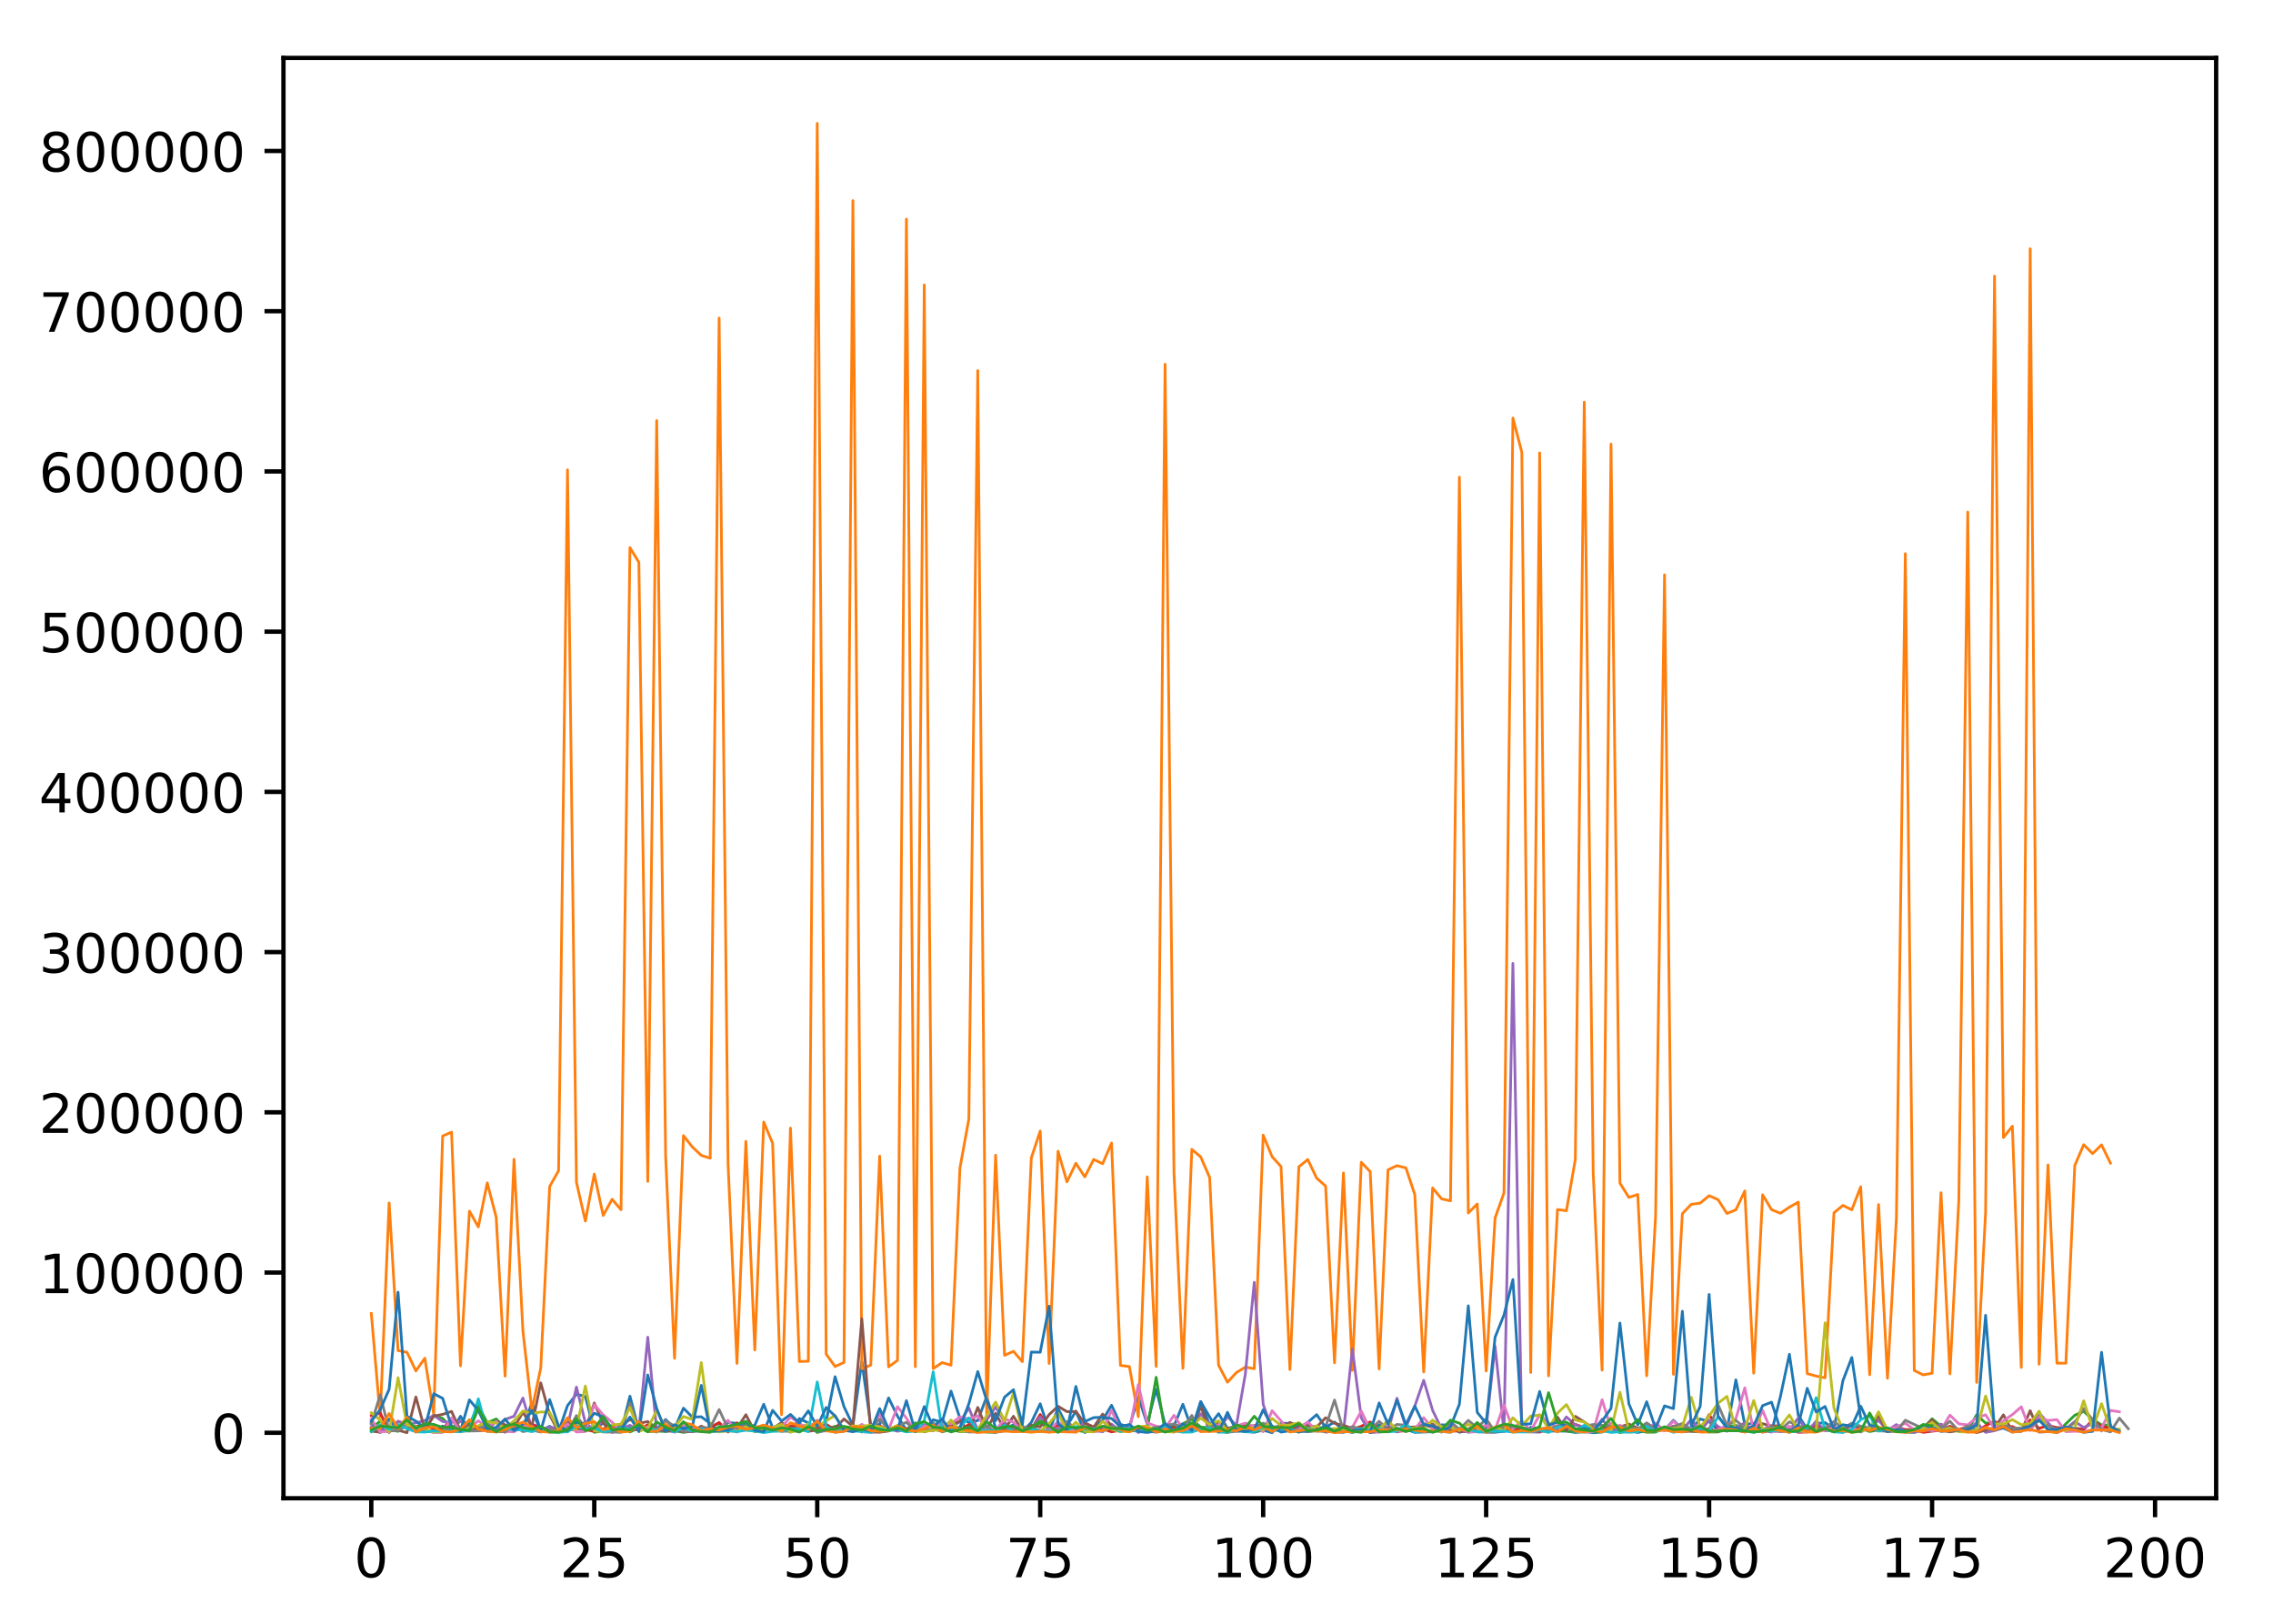 <?xml version="1.0" encoding="utf-8" standalone="no"?>
<!DOCTYPE svg PUBLIC "-//W3C//DTD SVG 1.1//EN"
  "http://www.w3.org/Graphics/SVG/1.1/DTD/svg11.dtd">
<!-- Created with matplotlib (http://matplotlib.org/) -->
<svg height="300pt" version="1.1" viewBox="0 0 420 300" width="420pt" xmlns="http://www.w3.org/2000/svg" xmlns:xlink="http://www.w3.org/1999/xlink">
 <defs>
  <style type="text/css">
*{stroke-linecap:butt;stroke-linejoin:round;}
  </style>
 </defs>
 <g id="figure_1">
  <g id="patch_1">
   <path d="M 0 300.69 
L 420.195 300.69 
L 420.195 0 
L 0 0 
z
" style="fill:#ffffff;"/>
  </g>
  <g id="axes_1">
   <g id="patch_2">
    <path d="M 52.375 276.812 
L 409.495 276.812 
L 409.495 10.7 
L 52.375 10.7 
z
" style="fill:#ffffff;"/>
   </g>
   <g id="matplotlib.axis_1">
    <g id="xtick_1">
     <g id="line2d_1">
      <defs>
       <path d="M 0 0 
L 0 3.5 
" id="m6b6f938004" style="stroke:#000000;stroke-width:0.8;"/>
      </defs>
      <g>
       <use style="stroke:#000000;stroke-width:0.8;" x="68.608" xlink:href="#m6b6f938004" y="276.812"/>
      </g>
     </g>
     <g id="text_1">
      <!-- 0 -->
      <defs>
       <path d="M 31.781 66.406 
Q 24.172 66.406 20.328 58.906 
Q 16.5 51.422 16.5 36.375 
Q 16.5 21.391 20.328 13.891 
Q 24.172 6.391 31.781 6.391 
Q 39.453 6.391 43.281 13.891 
Q 47.125 21.391 47.125 36.375 
Q 47.125 51.422 43.281 58.906 
Q 39.453 66.406 31.781 66.406 
M 31.781 74.219 
Q 44.047 74.219 50.516 64.516 
Q 56.984 54.828 56.984 36.375 
Q 56.984 17.969 50.516 8.266 
Q 44.047 -1.422 31.781 -1.422 
Q 19.531 -1.422 13.062 8.266 
Q 6.594 17.969 6.594 36.375 
Q 6.594 54.828 13.062 64.516 
Q 19.531 74.219 31.781 74.219 
" id="DejaVuSans-30"/>
      </defs>
      <g transform="translate(65.426 291.41)scale(0.1 -0.1)">
       <use xlink:href="#DejaVuSans-30"/>
      </g>
     </g>
    </g>
    <g id="xtick_2">
     <g id="line2d_2">
      <g>
       <use style="stroke:#000000;stroke-width:0.8;" x="109.808" xlink:href="#m6b6f938004" y="276.812"/>
      </g>
     </g>
     <g id="text_2">
      <!-- 25 -->
      <defs>
       <path d="M 19.188 8.297 
L 53.609 8.297 
L 53.609 0 
L 7.328 0 
L 7.328 8.297 
Q 12.938 14.109 22.625 23.891 
Q 32.328 33.688 34.812 36.531 
Q 39.547 41.844 41.422 45.531 
Q 43.312 49.219 43.312 52.781 
Q 43.312 58.594 39.234 62.25 
Q 35.156 65.922 28.609 65.922 
Q 23.969 65.922 18.812 64.312 
Q 13.672 62.703 7.812 59.422 
L 7.812 69.391 
Q 13.766 71.781 18.938 73 
Q 24.125 74.219 28.422 74.219 
Q 39.75 74.219 46.484 68.547 
Q 53.219 62.891 53.219 53.422 
Q 53.219 48.922 51.531 44.891 
Q 49.859 40.875 45.406 35.406 
Q 44.188 33.984 37.641 27.219 
Q 31.109 20.453 19.188 8.297 
" id="DejaVuSans-32"/>
       <path d="M 10.797 72.906 
L 49.516 72.906 
L 49.516 64.594 
L 19.828 64.594 
L 19.828 46.734 
Q 21.969 47.469 24.109 47.828 
Q 26.266 48.188 28.422 48.188 
Q 40.625 48.188 47.75 41.5 
Q 54.891 34.812 54.891 23.391 
Q 54.891 11.625 47.562 5.094 
Q 40.234 -1.422 26.906 -1.422 
Q 22.312 -1.422 17.547 -0.641 
Q 12.797 0.141 7.719 1.703 
L 7.719 11.625 
Q 12.109 9.234 16.797 8.062 
Q 21.484 6.891 26.703 6.891 
Q 35.156 6.891 40.078 11.328 
Q 45.016 15.766 45.016 23.391 
Q 45.016 31 40.078 35.438 
Q 35.156 39.891 26.703 39.891 
Q 22.75 39.891 18.812 39.016 
Q 14.891 38.141 10.797 36.281 
z
" id="DejaVuSans-35"/>
      </defs>
      <g transform="translate(103.445 291.41)scale(0.1 -0.1)">
       <use xlink:href="#DejaVuSans-32"/>
       <use x="63.623" xlink:href="#DejaVuSans-35"/>
      </g>
     </g>
    </g>
    <g id="xtick_3">
     <g id="line2d_3">
      <g>
       <use style="stroke:#000000;stroke-width:0.8;" x="151.007" xlink:href="#m6b6f938004" y="276.812"/>
      </g>
     </g>
     <g id="text_3">
      <!-- 50 -->
      <g transform="translate(144.645 291.41)scale(0.1 -0.1)">
       <use xlink:href="#DejaVuSans-35"/>
       <use x="63.623" xlink:href="#DejaVuSans-30"/>
      </g>
     </g>
    </g>
    <g id="xtick_4">
     <g id="line2d_4">
      <g>
       <use style="stroke:#000000;stroke-width:0.8;" x="192.207" xlink:href="#m6b6f938004" y="276.812"/>
      </g>
     </g>
     <g id="text_4">
      <!-- 75 -->
      <defs>
       <path d="M 8.203 72.906 
L 55.078 72.906 
L 55.078 68.703 
L 28.609 0 
L 18.312 0 
L 43.219 64.594 
L 8.203 64.594 
z
" id="DejaVuSans-37"/>
      </defs>
      <g transform="translate(185.845 291.41)scale(0.1 -0.1)">
       <use xlink:href="#DejaVuSans-37"/>
       <use x="63.623" xlink:href="#DejaVuSans-35"/>
      </g>
     </g>
    </g>
    <g id="xtick_5">
     <g id="line2d_5">
      <g>
       <use style="stroke:#000000;stroke-width:0.8;" x="233.407" xlink:href="#m6b6f938004" y="276.812"/>
      </g>
     </g>
     <g id="text_5">
      <!-- 100 -->
      <defs>
       <path d="M 12.406 8.297 
L 28.516 8.297 
L 28.516 63.922 
L 10.984 60.406 
L 10.984 69.391 
L 28.422 72.906 
L 38.281 72.906 
L 38.281 8.297 
L 54.391 8.297 
L 54.391 0 
L 12.406 0 
z
" id="DejaVuSans-31"/>
      </defs>
      <g transform="translate(223.863 291.41)scale(0.1 -0.1)">
       <use xlink:href="#DejaVuSans-31"/>
       <use x="63.623" xlink:href="#DejaVuSans-30"/>
       <use x="127.246" xlink:href="#DejaVuSans-30"/>
      </g>
     </g>
    </g>
    <g id="xtick_6">
     <g id="line2d_6">
      <g>
       <use style="stroke:#000000;stroke-width:0.8;" x="274.607" xlink:href="#m6b6f938004" y="276.812"/>
      </g>
     </g>
     <g id="text_6">
      <!-- 125 -->
      <g transform="translate(265.063 291.41)scale(0.1 -0.1)">
       <use xlink:href="#DejaVuSans-31"/>
       <use x="63.623" xlink:href="#DejaVuSans-32"/>
       <use x="127.246" xlink:href="#DejaVuSans-35"/>
      </g>
     </g>
    </g>
    <g id="xtick_7">
     <g id="line2d_7">
      <g>
       <use style="stroke:#000000;stroke-width:0.8;" x="315.807" xlink:href="#m6b6f938004" y="276.812"/>
      </g>
     </g>
     <g id="text_7">
      <!-- 150 -->
      <g transform="translate(306.263 291.41)scale(0.1 -0.1)">
       <use xlink:href="#DejaVuSans-31"/>
       <use x="63.623" xlink:href="#DejaVuSans-35"/>
       <use x="127.246" xlink:href="#DejaVuSans-30"/>
      </g>
     </g>
    </g>
    <g id="xtick_8">
     <g id="line2d_8">
      <g>
       <use style="stroke:#000000;stroke-width:0.8;" x="357.006" xlink:href="#m6b6f938004" y="276.812"/>
      </g>
     </g>
     <g id="text_8">
      <!-- 175 -->
      <g transform="translate(347.463 291.41)scale(0.1 -0.1)">
       <use xlink:href="#DejaVuSans-31"/>
       <use x="63.623" xlink:href="#DejaVuSans-37"/>
       <use x="127.246" xlink:href="#DejaVuSans-35"/>
      </g>
     </g>
    </g>
    <g id="xtick_9">
     <g id="line2d_9">
      <g>
       <use style="stroke:#000000;stroke-width:0.8;" x="398.206" xlink:href="#m6b6f938004" y="276.812"/>
      </g>
     </g>
     <g id="text_9">
      <!-- 200 -->
      <g transform="translate(388.663 291.41)scale(0.1 -0.1)">
       <use xlink:href="#DejaVuSans-32"/>
       <use x="63.623" xlink:href="#DejaVuSans-30"/>
       <use x="127.246" xlink:href="#DejaVuSans-30"/>
      </g>
     </g>
    </g>
   </g>
   <g id="matplotlib.axis_2">
    <g id="ytick_1">
     <g id="line2d_10">
      <defs>
       <path d="M 0 0 
L -3.5 0 
" id="m6f816ed5f3" style="stroke:#000000;stroke-width:0.8;"/>
      </defs>
      <g>
       <use style="stroke:#000000;stroke-width:0.8;" x="52.375" xlink:href="#m6f816ed5f3" y="264.716"/>
      </g>
     </g>
     <g id="text_10">
      <!-- 0 -->
      <g transform="translate(39.013 268.516)scale(0.1 -0.1)">
       <use xlink:href="#DejaVuSans-30"/>
      </g>
     </g>
    </g>
    <g id="ytick_2">
     <g id="line2d_11">
      <g>
       <use style="stroke:#000000;stroke-width:0.8;" x="52.375" xlink:href="#m6f816ed5f3" y="235.114"/>
      </g>
     </g>
     <g id="text_11">
      <!-- 100000 -->
      <g transform="translate(7.2 238.913)scale(0.1 -0.1)">
       <use xlink:href="#DejaVuSans-31"/>
       <use x="63.623" xlink:href="#DejaVuSans-30"/>
       <use x="127.246" xlink:href="#DejaVuSans-30"/>
       <use x="190.869" xlink:href="#DejaVuSans-30"/>
       <use x="254.492" xlink:href="#DejaVuSans-30"/>
       <use x="318.115" xlink:href="#DejaVuSans-30"/>
      </g>
     </g>
    </g>
    <g id="ytick_3">
     <g id="line2d_12">
      <g>
       <use style="stroke:#000000;stroke-width:0.8;" x="52.375" xlink:href="#m6f816ed5f3" y="205.511"/>
      </g>
     </g>
     <g id="text_12">
      <!-- 200000 -->
      <g transform="translate(7.2 209.31)scale(0.1 -0.1)">
       <use xlink:href="#DejaVuSans-32"/>
       <use x="63.623" xlink:href="#DejaVuSans-30"/>
       <use x="127.246" xlink:href="#DejaVuSans-30"/>
       <use x="190.869" xlink:href="#DejaVuSans-30"/>
       <use x="254.492" xlink:href="#DejaVuSans-30"/>
       <use x="318.115" xlink:href="#DejaVuSans-30"/>
      </g>
     </g>
    </g>
    <g id="ytick_4">
     <g id="line2d_13">
      <g>
       <use style="stroke:#000000;stroke-width:0.8;" x="52.375" xlink:href="#m6f816ed5f3" y="175.908"/>
      </g>
     </g>
     <g id="text_13">
      <!-- 300000 -->
      <defs>
       <path d="M 40.578 39.312 
Q 47.656 37.797 51.625 33 
Q 55.609 28.219 55.609 21.188 
Q 55.609 10.406 48.188 4.484 
Q 40.766 -1.422 27.094 -1.422 
Q 22.516 -1.422 17.656 -0.516 
Q 12.797 0.391 7.625 2.203 
L 7.625 11.719 
Q 11.719 9.328 16.594 8.109 
Q 21.484 6.891 26.812 6.891 
Q 36.078 6.891 40.938 10.547 
Q 45.797 14.203 45.797 21.188 
Q 45.797 27.641 41.281 31.266 
Q 36.766 34.906 28.719 34.906 
L 20.219 34.906 
L 20.219 43.016 
L 29.109 43.016 
Q 36.375 43.016 40.234 45.922 
Q 44.094 48.828 44.094 54.297 
Q 44.094 59.906 40.109 62.906 
Q 36.141 65.922 28.719 65.922 
Q 24.656 65.922 20.016 65.031 
Q 15.375 64.156 9.812 62.312 
L 9.812 71.094 
Q 15.438 72.656 20.344 73.438 
Q 25.25 74.219 29.594 74.219 
Q 40.828 74.219 47.359 69.109 
Q 53.906 64.016 53.906 55.328 
Q 53.906 49.266 50.438 45.094 
Q 46.969 40.922 40.578 39.312 
" id="DejaVuSans-33"/>
      </defs>
      <g transform="translate(7.2 179.707)scale(0.1 -0.1)">
       <use xlink:href="#DejaVuSans-33"/>
       <use x="63.623" xlink:href="#DejaVuSans-30"/>
       <use x="127.246" xlink:href="#DejaVuSans-30"/>
       <use x="190.869" xlink:href="#DejaVuSans-30"/>
       <use x="254.492" xlink:href="#DejaVuSans-30"/>
       <use x="318.115" xlink:href="#DejaVuSans-30"/>
      </g>
     </g>
    </g>
    <g id="ytick_5">
     <g id="line2d_14">
      <g>
       <use style="stroke:#000000;stroke-width:0.8;" x="52.375" xlink:href="#m6f816ed5f3" y="146.306"/>
      </g>
     </g>
     <g id="text_14">
      <!-- 400000 -->
      <defs>
       <path d="M 37.797 64.312 
L 12.891 25.391 
L 37.797 25.391 
z
M 35.203 72.906 
L 47.609 72.906 
L 47.609 25.391 
L 58.016 25.391 
L 58.016 17.188 
L 47.609 17.188 
L 47.609 0 
L 37.797 0 
L 37.797 17.188 
L 4.891 17.188 
L 4.891 26.703 
z
" id="DejaVuSans-34"/>
      </defs>
      <g transform="translate(7.2 150.105)scale(0.1 -0.1)">
       <use xlink:href="#DejaVuSans-34"/>
       <use x="63.623" xlink:href="#DejaVuSans-30"/>
       <use x="127.246" xlink:href="#DejaVuSans-30"/>
       <use x="190.869" xlink:href="#DejaVuSans-30"/>
       <use x="254.492" xlink:href="#DejaVuSans-30"/>
       <use x="318.115" xlink:href="#DejaVuSans-30"/>
      </g>
     </g>
    </g>
    <g id="ytick_6">
     <g id="line2d_15">
      <g>
       <use style="stroke:#000000;stroke-width:0.8;" x="52.375" xlink:href="#m6f816ed5f3" y="116.703"/>
      </g>
     </g>
     <g id="text_15">
      <!-- 500000 -->
      <g transform="translate(7.2 120.502)scale(0.1 -0.1)">
       <use xlink:href="#DejaVuSans-35"/>
       <use x="63.623" xlink:href="#DejaVuSans-30"/>
       <use x="127.246" xlink:href="#DejaVuSans-30"/>
       <use x="190.869" xlink:href="#DejaVuSans-30"/>
       <use x="254.492" xlink:href="#DejaVuSans-30"/>
       <use x="318.115" xlink:href="#DejaVuSans-30"/>
      </g>
     </g>
    </g>
    <g id="ytick_7">
     <g id="line2d_16">
      <g>
       <use style="stroke:#000000;stroke-width:0.8;" x="52.375" xlink:href="#m6f816ed5f3" y="87.1"/>
      </g>
     </g>
     <g id="text_16">
      <!-- 600000 -->
      <defs>
       <path d="M 33.016 40.375 
Q 26.375 40.375 22.484 35.828 
Q 18.609 31.297 18.609 23.391 
Q 18.609 15.531 22.484 10.953 
Q 26.375 6.391 33.016 6.391 
Q 39.656 6.391 43.531 10.953 
Q 47.406 15.531 47.406 23.391 
Q 47.406 31.297 43.531 35.828 
Q 39.656 40.375 33.016 40.375 
M 52.594 71.297 
L 52.594 62.312 
Q 48.875 64.062 45.094 64.984 
Q 41.312 65.922 37.594 65.922 
Q 27.828 65.922 22.672 59.328 
Q 17.531 52.734 16.797 39.406 
Q 19.672 43.656 24.016 45.922 
Q 28.375 48.188 33.594 48.188 
Q 44.578 48.188 50.953 41.516 
Q 57.328 34.859 57.328 23.391 
Q 57.328 12.156 50.688 5.359 
Q 44.047 -1.422 33.016 -1.422 
Q 20.359 -1.422 13.672 8.266 
Q 6.984 17.969 6.984 36.375 
Q 6.984 53.656 15.188 63.938 
Q 23.391 74.219 37.203 74.219 
Q 40.922 74.219 44.703 73.484 
Q 48.484 72.75 52.594 71.297 
" id="DejaVuSans-36"/>
      </defs>
      <g transform="translate(7.2 90.899)scale(0.1 -0.1)">
       <use xlink:href="#DejaVuSans-36"/>
       <use x="63.623" xlink:href="#DejaVuSans-30"/>
       <use x="127.246" xlink:href="#DejaVuSans-30"/>
       <use x="190.869" xlink:href="#DejaVuSans-30"/>
       <use x="254.492" xlink:href="#DejaVuSans-30"/>
       <use x="318.115" xlink:href="#DejaVuSans-30"/>
      </g>
     </g>
    </g>
    <g id="ytick_8">
     <g id="line2d_17">
      <g>
       <use style="stroke:#000000;stroke-width:0.8;" x="52.375" xlink:href="#m6f816ed5f3" y="57.497"/>
      </g>
     </g>
     <g id="text_17">
      <!-- 700000 -->
      <g transform="translate(7.2 61.297)scale(0.1 -0.1)">
       <use xlink:href="#DejaVuSans-37"/>
       <use x="63.623" xlink:href="#DejaVuSans-30"/>
       <use x="127.246" xlink:href="#DejaVuSans-30"/>
       <use x="190.869" xlink:href="#DejaVuSans-30"/>
       <use x="254.492" xlink:href="#DejaVuSans-30"/>
       <use x="318.115" xlink:href="#DejaVuSans-30"/>
      </g>
     </g>
    </g>
    <g id="ytick_9">
     <g id="line2d_18">
      <g>
       <use style="stroke:#000000;stroke-width:0.8;" x="52.375" xlink:href="#m6f816ed5f3" y="27.895"/>
      </g>
     </g>
     <g id="text_18">
      <!-- 800000 -->
      <defs>
       <path d="M 31.781 34.625 
Q 24.75 34.625 20.719 30.859 
Q 16.703 27.094 16.703 20.516 
Q 16.703 13.922 20.719 10.156 
Q 24.75 6.391 31.781 6.391 
Q 38.812 6.391 42.859 10.172 
Q 46.922 13.969 46.922 20.516 
Q 46.922 27.094 42.891 30.859 
Q 38.875 34.625 31.781 34.625 
M 21.922 38.812 
Q 15.578 40.375 12.031 44.719 
Q 8.5 49.078 8.5 55.328 
Q 8.5 64.062 14.719 69.141 
Q 20.953 74.219 31.781 74.219 
Q 42.672 74.219 48.875 69.141 
Q 55.078 64.062 55.078 55.328 
Q 55.078 49.078 51.531 44.719 
Q 48 40.375 41.703 38.812 
Q 48.828 37.156 52.797 32.312 
Q 56.781 27.484 56.781 20.516 
Q 56.781 9.906 50.312 4.234 
Q 43.844 -1.422 31.781 -1.422 
Q 19.734 -1.422 13.25 4.234 
Q 6.781 9.906 6.781 20.516 
Q 6.781 27.484 10.781 32.312 
Q 14.797 37.156 21.922 38.812 
M 18.312 54.391 
Q 18.312 48.734 21.844 45.562 
Q 25.391 42.391 31.781 42.391 
Q 38.141 42.391 41.719 45.562 
Q 45.312 48.734 45.312 54.391 
Q 45.312 60.062 41.719 63.234 
Q 38.141 66.406 31.781 66.406 
Q 25.391 66.406 21.844 63.234 
Q 18.312 60.062 18.312 54.391 
" id="DejaVuSans-38"/>
      </defs>
      <g transform="translate(7.2 31.694)scale(0.1 -0.1)">
       <use xlink:href="#DejaVuSans-38"/>
       <use x="63.623" xlink:href="#DejaVuSans-30"/>
       <use x="127.246" xlink:href="#DejaVuSans-30"/>
       <use x="190.869" xlink:href="#DejaVuSans-30"/>
       <use x="254.492" xlink:href="#DejaVuSans-30"/>
       <use x="318.115" xlink:href="#DejaVuSans-30"/>
      </g>
     </g>
    </g>
   </g>
   <g id="line2d_19">
    <path clip-path="url(#p8e3cb5a10f)" d="M 68.608 262.924 
L 70.256 264.639 
L 71.904 262.174 
L 73.552 264.373 
L 75.2 262.794 
L 76.848 264.235 
L 78.496 264.418 
L 80.144 264.433 
L 81.792 263.479 
L 83.44 264.404 
L 85.088 261.66 
L 86.736 264.385 
L 88.384 263.49 
L 90.032 264.128 
L 91.68 264.226 
L 93.328 264.584 
L 94.976 263.812 
L 96.624 264.236 
L 98.272 259.121 
L 99.92 264.358 
L 101.568 263.518 
L 103.216 264.486 
L 104.864 259.7 
L 106.512 257.601 
L 108.16 258.006 
L 109.808 264.301 
L 111.456 262.85 
L 113.104 264.481 
L 114.752 264.589 
L 116.4 257.955 
L 118.048 264.256 
L 119.695 263.479 
L 121.343 264.131 
L 122.991 262.262 
L 124.639 263.972 
L 126.287 260.167 
L 127.935 261.833 
L 129.583 261.758 
L 131.231 263.001 
L 132.879 264.558 
L 134.527 262.796 
L 136.175 262.984 
L 137.823 263.808 
L 139.471 263.325 
L 141.119 259.453 
L 142.767 263.786 
L 144.415 263.126 
L 146.063 264.593 
L 147.711 262.077 
L 149.359 262.914 
L 151.007 264.107 
L 152.655 262.628 
L 154.303 254.351 
L 155.951 259.9 
L 157.599 263.356 
L 159.247 251.524 
L 160.895 263.301 
L 162.543 263.195 
L 164.191 258.269 
L 165.839 261.636 
L 167.487 264.257 
L 169.135 262.891 
L 170.783 264.25 
L 172.431 262.308 
L 174.079 262.781 
L 175.727 257.019 
L 177.375 262.035 
L 179.023 262.786 
L 180.671 262.454 
L 182.319 258.045 
L 183.967 263.837 
L 185.615 264.237 
L 187.263 263.196 
L 188.911 264.51 
L 190.559 262.81 
L 192.207 259.356 
L 193.855 264.413 
L 195.503 260.177 
L 197.151 263.485 
L 198.799 260.715 
L 200.447 264.672 
L 202.095 263.887 
L 203.743 262.389 
L 205.391 259.634 
L 207.039 263.17 
L 208.687 263.631 
L 210.335 258.06 
L 211.983 263.09 
L 213.631 256.674 
L 215.279 263.179 
L 216.927 263.448 
L 218.575 259.457 
L 220.223 264.057 
L 221.871 258.969 
L 223.519 263.328 
L 225.167 261.19 
L 226.815 263.905 
L 228.463 263.515 
L 230.111 264.502 
L 231.759 264.621 
L 233.407 264.232 
L 235.055 264.706 
L 236.703 262.971 
L 238.351 262.977 
L 239.999 263.848 
L 241.647 262.788 
L 243.295 261.367 
L 244.943 263.712 
L 246.591 262.73 
L 248.239 264.382 
L 249.887 264.649 
L 253.183 263.815 
L 254.831 263.237 
L 256.479 263.782 
L 258.127 264.567 
L 259.775 264.067 
L 261.423 264.641 
L 264.719 264.521 
L 266.367 263.246 
L 268.015 263.319 
L 269.663 264.63 
L 271.311 264.246 
L 272.959 264.562 
L 276.255 264.617 
L 277.903 264.448 
L 279.551 263.859 
L 281.199 264.489 
L 282.847 263.709 
L 284.495 263.96 
L 286.143 264.412 
L 289.439 264.408 
L 291.087 264.647 
L 292.735 264.434 
L 294.383 264.716 
L 296.031 264.568 
L 297.679 263.822 
L 299.327 264.524 
L 300.975 264.328 
L 302.623 264.653 
L 305.919 264.046 
L 307.567 264.208 
L 309.215 262.408 
L 310.863 264.09 
L 312.511 264.039 
L 314.159 262.169 
L 315.807 262.642 
L 317.455 264.236 
L 319.103 264.332 
L 320.751 254.936 
L 322.399 263.189 
L 324.047 262.959 
L 325.695 264.207 
L 327.343 264.585 
L 328.991 257.978 
L 330.639 250.217 
L 332.287 261.524 
L 333.935 264.058 
L 335.583 263.003 
L 337.231 262.832 
L 338.879 264.093 
L 340.527 255.101 
L 342.175 250.807 
L 343.822 262.072 
L 343.822 262.072 
" style="fill:none;stroke:#1f77b4;stroke-linecap:square;stroke-width:0.5;"/>
   </g>
   <g id="line2d_20">
    <path clip-path="url(#p8e3cb5a10f)" d="M 68.608 242.673 
L 70.256 261.778 
L 71.904 222.246 
L 73.552 249.534 
L 75.2 249.838 
L 76.848 253.288 
L 78.496 250.947 
L 80.144 261.341 
L 81.792 209.892 
L 83.44 209.171 
L 85.088 252.336 
L 86.736 223.777 
L 88.384 226.676 
L 90.032 218.548 
L 91.68 224.858 
L 93.328 254.253 
L 94.976 214.185 
L 96.624 245.914 
L 98.272 260.544 
L 99.92 252.728 
L 101.568 219.212 
L 103.216 216.295 
L 104.864 86.808 
L 106.512 218.426 
L 108.16 225.605 
L 109.808 216.917 
L 111.456 224.574 
L 113.104 221.577 
L 114.752 223.506 
L 116.4 101.176 
L 118.048 103.896 
L 119.695 218.281 
L 121.343 77.71 
L 122.991 213.518 
L 124.639 250.946 
L 126.287 209.819 
L 127.935 211.916 
L 129.583 213.469 
L 131.231 213.989 
L 132.879 58.765 
L 134.527 215.036 
L 136.175 251.895 
L 137.823 210.884 
L 139.471 249.418 
L 141.119 207.31 
L 142.767 211.229 
L 144.415 261.375 
L 146.063 208.421 
L 147.711 251.555 
L 149.359 251.494 
L 151.007 22.796 
L 152.655 250.18 
L 154.303 252.474 
L 155.951 251.724 
L 157.599 37.064 
L 159.247 252.899 
L 160.895 252.226 
L 162.543 213.608 
L 164.191 252.538 
L 165.839 251.338 
L 167.487 40.485 
L 169.135 252.518 
L 170.783 52.631 
L 172.431 252.864 
L 174.079 251.751 
L 175.727 252.233 
L 177.375 215.806 
L 179.023 206.731 
L 180.671 68.479 
L 182.319 261.506 
L 183.967 213.432 
L 185.615 250.414 
L 187.263 249.669 
L 188.911 251.576 
L 190.559 213.955 
L 192.207 208.971 
L 193.855 251.921 
L 195.503 212.696 
L 197.151 218.352 
L 198.799 214.927 
L 200.447 217.433 
L 202.095 214.217 
L 203.743 215.007 
L 205.391 211.181 
L 207.039 252.279 
L 208.687 252.482 
L 210.335 261.736 
L 211.983 217.439 
L 213.631 252.458 
L 215.279 67.297 
L 216.927 216.675 
L 218.575 252.807 
L 220.223 212.347 
L 221.871 213.757 
L 223.519 217.566 
L 225.167 252.228 
L 226.815 255.376 
L 228.463 253.586 
L 230.111 252.595 
L 231.759 252.881 
L 233.407 209.724 
L 235.055 213.702 
L 236.703 215.532 
L 238.351 253.041 
L 239.999 215.574 
L 241.647 214.232 
L 243.295 217.681 
L 244.943 219.128 
L 246.591 251.784 
L 248.239 216.724 
L 249.887 253.185 
L 251.535 214.742 
L 253.183 216.465 
L 254.831 252.918 
L 256.479 216.138 
L 258.127 215.372 
L 259.775 215.773 
L 261.423 220.698 
L 263.071 253.486 
L 264.719 219.475 
L 266.367 221.493 
L 268.015 221.868 
L 269.663 88.165 
L 271.311 224.109 
L 272.959 222.449 
L 274.607 253.313 
L 276.255 225.043 
L 277.903 220.393 
L 279.551 77.239 
L 281.199 83.548 
L 282.847 253.566 
L 284.495 83.672 
L 286.143 254.201 
L 287.791 223.47 
L 289.439 223.692 
L 291.087 214.187 
L 292.735 74.298 
L 294.383 216.557 
L 296.031 253.14 
L 297.679 82.043 
L 299.327 218.589 
L 300.975 221.231 
L 302.623 220.694 
L 304.271 254.185 
L 305.919 224.64 
L 307.567 106.209 
L 309.215 253.92 
L 310.863 224.235 
L 312.511 222.504 
L 314.159 222.289 
L 315.807 220.916 
L 317.455 221.645 
L 319.103 224.198 
L 320.751 223.527 
L 322.399 220.043 
L 324.047 253.714 
L 325.695 220.735 
L 327.343 223.5 
L 328.991 224.157 
L 330.639 223.038 
L 332.287 222.107 
L 333.935 253.792 
L 335.583 254.243 
L 337.231 254.565 
L 338.879 224.07 
L 340.527 222.711 
L 342.175 223.521 
L 343.822 219.267 
L 345.47 253.995 
L 347.118 222.55 
L 348.766 254.648 
L 350.414 225.072 
L 352.062 102.286 
L 353.71 253.204 
L 355.358 254.017 
L 357.006 253.718 
L 358.654 220.367 
L 360.302 253.842 
L 361.95 221.67 
L 363.598 94.613 
L 365.246 255.411 
L 366.894 223.967 
L 368.542 51.007 
L 370.19 210.169 
L 371.838 208.083 
L 373.486 252.638 
L 375.134 45.957 
L 376.782 252.055 
L 378.43 215.221 
L 380.078 251.86 
L 381.726 251.867 
L 383.374 215.334 
L 385.022 211.49 
L 386.67 213.141 
L 388.318 211.522 
L 389.966 214.9 
L 389.966 214.9 
" style="fill:none;stroke:#ff7f0e;stroke-linecap:square;stroke-width:0.5;"/>
   </g>
   <g id="line2d_21">
    <path clip-path="url(#p8e3cb5a10f)" d="M 68.608 263.871 
L 70.256 262.57 
L 71.904 264.193 
L 73.552 264.441 
L 75.2 263.204 
L 76.848 263.844 
L 78.496 264.319 
L 80.144 261.459 
L 81.792 262.07 
L 83.44 263.898 
L 85.088 262.545 
L 86.736 263.195 
L 88.384 259.671 
L 90.032 262.886 
L 91.68 262.164 
L 93.328 263.845 
L 94.976 262.829 
L 96.624 264.343 
L 98.272 263.511 
L 99.92 264.449 
L 101.568 264.189 
L 103.216 263.609 
L 104.864 264.039 
L 106.512 264.154 
L 108.16 262.7 
L 109.808 264.625 
L 111.456 264.358 
L 113.104 264.397 
L 114.752 263.062 
L 116.4 264.57 
L 118.048 263.796 
L 119.695 264.505 
L 121.343 264.411 
L 122.991 264.474 
L 124.639 264.336 
L 126.287 264.644 
L 127.935 264.404 
L 129.583 264.427 
L 131.231 263.609 
L 132.879 263.009 
L 134.527 264.007 
L 136.175 264.507 
L 137.823 262.867 
L 139.471 264.493 
L 141.119 263.417 
L 142.767 264.282 
L 144.415 264.125 
L 146.063 264.515 
L 147.711 264.028 
L 149.359 263.259 
L 151.007 264.667 
L 152.655 264.187 
L 154.303 263.514 
L 157.599 263.709 
L 159.247 264.572 
L 160.895 263.492 
L 162.543 263.78 
L 164.191 264.192 
L 165.839 263.48 
L 167.487 264.396 
L 169.135 263.403 
L 170.783 263.78 
L 172.431 262.893 
L 174.079 264.544 
L 175.727 264.101 
L 177.375 264.511 
L 180.671 264.303 
L 182.319 264.597 
L 183.967 264.633 
L 185.615 263.567 
L 187.263 263.975 
L 188.911 263.477 
L 190.559 264.461 
L 192.207 262.814 
L 193.855 264.13 
L 195.503 263.952 
L 197.151 264.395 
L 198.799 264.27 
L 200.447 264.515 
L 202.095 264.497 
L 203.743 263.718 
L 205.391 264.121 
L 207.039 264.355 
L 208.687 264.426 
L 211.983 264.09 
L 213.631 254.471 
L 215.279 264.588 
L 216.927 263.59 
L 218.575 263.058 
L 220.223 262.211 
L 221.871 263.685 
L 223.519 263.76 
L 225.167 263.636 
L 226.815 264.338 
L 228.463 263.58 
L 230.111 263.527 
L 231.759 264.409 
L 233.407 264.278 
L 235.055 263.465 
L 236.703 264.282 
L 238.351 263.86 
L 239.999 264.626 
L 241.647 263.339 
L 243.295 264.045 
L 244.943 264.009 
L 246.591 264.581 
L 248.239 263.647 
L 249.887 264.589 
L 251.535 263.767 
L 253.183 264.513 
L 254.831 263.604 
L 256.479 264.511 
L 258.127 263.866 
L 259.775 264.454 
L 261.423 264.064 
L 263.071 264.39 
L 264.719 264.332 
L 268.015 263.905 
L 271.311 264.577 
L 274.607 264.143 
L 276.255 264.188 
L 277.903 263.631 
L 279.551 264.114 
L 282.847 264.329 
L 284.495 263.995 
L 286.143 263.89 
L 287.791 264.332 
L 289.439 264.384 
L 291.087 264.594 
L 296.031 264.527 
L 297.679 264.027 
L 299.327 264.679 
L 300.975 264.369 
L 302.623 264.263 
L 304.271 264.618 
L 305.919 264.597 
L 307.567 263.757 
L 309.215 264.566 
L 310.863 263.902 
L 312.511 264.449 
L 314.159 264.402 
L 315.807 264.574 
L 317.455 264.569 
L 319.103 263.574 
L 320.751 263.361 
L 322.399 263.835 
L 324.047 263.584 
L 327.343 264.44 
L 328.991 263.845 
L 330.639 264.598 
L 332.287 263.773 
L 335.583 264.215 
L 337.231 263.754 
L 338.879 263.838 
L 342.175 264.278 
L 343.822 263.908 
L 345.47 264.493 
L 347.118 264.179 
L 348.766 264.45 
L 350.414 264.246 
L 352.062 264.607 
L 353.71 264.627 
L 355.358 263.907 
L 357.006 262.14 
L 358.654 263.504 
L 360.302 263.675 
L 361.95 264.328 
L 363.598 264.205 
L 365.246 261.396 
L 366.894 262.929 
L 368.542 262.853 
L 370.19 263.25 
L 371.838 264.116 
L 373.486 263.904 
L 375.134 264.208 
L 376.782 260.914 
L 378.43 264.427 
L 380.078 264.657 
L 383.374 261.474 
L 385.022 260.757 
L 386.67 262.253 
L 388.318 263.268 
L 389.966 263.292 
L 389.966 263.292 
" style="fill:none;stroke:#2ca02c;stroke-linecap:square;stroke-width:0.5;"/>
   </g>
   <g id="line2d_22">
    <path clip-path="url(#p8e3cb5a10f)" d="M 68.608 261.543 
L 70.256 261.03 
L 71.904 264.601 
L 73.552 262.588 
L 75.2 263.297 
L 76.848 263.577 
L 78.496 263.231 
L 80.144 264.033 
L 81.792 264.019 
L 83.44 262.212 
L 85.088 263.972 
L 86.736 263.407 
L 88.384 263.943 
L 90.032 263.733 
L 93.328 264.582 
L 94.976 263.789 
L 96.624 263.933 
L 98.272 263.124 
L 99.92 263.774 
L 101.568 264.214 
L 103.216 263.942 
L 104.864 264.369 
L 106.512 263.834 
L 109.808 264.464 
L 113.104 263.512 
L 114.752 264.016 
L 116.4 263.849 
L 118.048 264.246 
L 119.695 263.216 
L 121.343 263.924 
L 122.991 264.367 
L 124.639 264.352 
L 126.287 264.028 
L 127.935 263.946 
L 129.583 264.089 
L 131.231 263.768 
L 132.879 262.824 
L 134.527 264.582 
L 136.175 262.872 
L 137.823 264.084 
L 139.471 263.825 
L 141.119 264.137 
L 142.767 264.029 
L 144.415 263.551 
L 146.063 263.468 
L 147.711 263.259 
L 149.359 263.602 
L 151.007 263.782 
L 152.655 263.159 
L 154.303 264.16 
L 155.951 263.854 
L 157.599 263.707 
L 159.247 264.555 
L 160.895 264.114 
L 162.543 263.437 
L 164.191 264.109 
L 165.839 264.239 
L 167.487 264.124 
L 169.135 263.879 
L 170.783 264.157 
L 172.431 264.304 
L 174.079 263.495 
L 175.727 264.337 
L 177.375 264.279 
L 179.023 263.181 
L 180.671 264.257 
L 182.319 264.311 
L 183.967 264.612 
L 185.615 263.014 
L 187.263 264.307 
L 188.911 264.336 
L 190.559 264.095 
L 192.207 261.335 
L 193.855 264.066 
L 195.503 263.327 
L 197.151 263.604 
L 198.799 264.542 
L 200.447 262.931 
L 202.095 263.657 
L 203.743 264.006 
L 205.391 264.55 
L 207.039 264.251 
L 208.687 263.791 
L 211.983 264.246 
L 213.631 264.484 
L 215.279 264.006 
L 216.927 263.763 
L 218.575 264.469 
L 220.223 263.598 
L 225.167 264.383 
L 226.815 264.64 
L 228.463 263.434 
L 230.111 263.441 
L 231.759 263.983 
L 233.407 263.847 
L 236.703 264.331 
L 238.351 263.249 
L 239.999 264.543 
L 241.647 264.12 
L 243.295 264.053 
L 244.943 264.592 
L 246.591 264.419 
L 248.239 263.937 
L 249.887 264.108 
L 251.535 263.507 
L 253.183 262.718 
L 254.831 264.082 
L 256.479 264.133 
L 258.127 264.432 
L 259.775 264.37 
L 261.423 264.019 
L 263.071 263.136 
L 264.719 263.801 
L 268.015 264.38 
L 271.311 264.459 
L 272.959 263.859 
L 274.607 263.415 
L 276.255 264.069 
L 277.903 264.272 
L 281.199 263.918 
L 282.847 264.313 
L 284.495 264.347 
L 286.143 264.493 
L 287.791 263.395 
L 289.439 263.824 
L 291.087 263.161 
L 292.735 263.752 
L 294.383 263.611 
L 296.031 264.363 
L 297.679 263.51 
L 299.327 263.635 
L 300.975 263.494 
L 304.271 264.304 
L 307.567 264.18 
L 309.215 263.48 
L 310.863 263.551 
L 312.511 264.213 
L 314.159 264.32 
L 315.807 261.374 
L 317.455 263.804 
L 319.103 264.302 
L 320.751 264.238 
L 322.399 264.549 
L 324.047 264.08 
L 325.695 264.592 
L 327.343 264.22 
L 328.991 264.521 
L 330.639 264.094 
L 332.287 264.633 
L 333.935 264.565 
L 335.583 263.175 
L 337.231 264.107 
L 338.879 264.495 
L 340.527 264.281 
L 342.175 264.343 
L 345.47 263.986 
L 348.766 264.406 
L 350.414 263.634 
L 352.062 264.132 
L 353.71 264.132 
L 355.358 264.634 
L 358.654 264.224 
L 360.302 263.519 
L 361.95 264.139 
L 363.598 263.567 
L 365.246 264.513 
L 366.894 263.416 
L 368.542 262.579 
L 370.19 263.693 
L 371.838 263.568 
L 373.486 264.339 
L 375.134 262.349 
L 376.782 263.912 
L 378.43 263.363 
L 380.078 263.773 
L 383.374 263.853 
L 385.022 264.107 
L 386.67 262.363 
L 388.318 263.607 
L 389.966 263.778 
L 389.966 263.778 
" style="fill:none;stroke:#d62728;stroke-linecap:square;stroke-width:0.5;"/>
   </g>
   <g id="line2d_23">
    <path clip-path="url(#p8e3cb5a10f)" d="M 68.608 263.625 
L 70.256 263.919 
L 71.904 264.64 
L 73.552 262.644 
L 75.2 263.085 
L 76.848 262.891 
L 78.496 262.45 
L 80.144 261.49 
L 81.792 262.638 
L 83.44 262.798 
L 85.088 262.608 
L 86.736 263.686 
L 88.384 264.26 
L 90.032 262.927 
L 91.68 264.4 
L 93.328 262.26 
L 94.976 261.66 
L 96.624 258.296 
L 98.272 263.95 
L 99.92 264.088 
L 101.568 263.681 
L 103.216 263.94 
L 104.864 263.606 
L 106.512 256.28 
L 108.16 262.834 
L 109.808 264.289 
L 111.456 262.196 
L 113.104 264.657 
L 116.4 263.336 
L 118.048 264.184 
L 119.695 247.063 
L 121.343 264.344 
L 122.991 264.142 
L 124.639 264.598 
L 126.287 263.978 
L 127.935 264.552 
L 129.583 264.167 
L 131.231 264.421 
L 132.879 264.482 
L 134.527 263.936 
L 136.175 264.56 
L 137.823 263.814 
L 139.471 264.005 
L 141.119 263.581 
L 144.415 263.759 
L 146.063 264.255 
L 147.711 264.515 
L 149.359 263.402 
L 151.007 264.471 
L 152.655 264.36 
L 154.303 263.766 
L 155.951 264.281 
L 157.599 263.522 
L 159.247 264.512 
L 160.895 264.611 
L 162.543 264.453 
L 164.191 263.928 
L 165.839 264.444 
L 167.487 264.083 
L 169.135 263.363 
L 170.783 263.252 
L 172.431 263.257 
L 174.079 262.932 
L 175.727 263.505 
L 177.375 262.735 
L 179.023 260.115 
L 180.671 264.259 
L 182.319 262.365 
L 183.967 259.939 
L 185.615 262.716 
L 187.263 264.432 
L 188.911 264.345 
L 190.559 264.133 
L 192.207 261.79 
L 193.855 264.038 
L 195.503 263.893 
L 197.151 264.181 
L 198.799 264.311 
L 200.447 262.713 
L 202.095 264.188 
L 203.743 264.55 
L 205.391 263.107 
L 207.039 264.495 
L 208.687 263.617 
L 210.335 264.671 
L 211.983 263.826 
L 213.631 263.937 
L 215.279 264.226 
L 220.223 263.909 
L 221.871 261.215 
L 223.519 263.106 
L 225.167 264.207 
L 226.815 261.74 
L 228.463 263.354 
L 230.111 253.884 
L 231.759 236.928 
L 233.407 259.464 
L 235.055 264.134 
L 236.703 263.984 
L 238.351 264.427 
L 239.999 264.148 
L 243.295 264.351 
L 248.239 264.604 
L 249.887 249.241 
L 251.535 261.953 
L 253.183 264.689 
L 256.479 264.438 
L 258.127 258.343 
L 259.775 263.702 
L 261.423 259.788 
L 263.071 255.029 
L 264.719 260.581 
L 266.367 263.997 
L 268.015 263.396 
L 269.663 264.077 
L 271.311 264.595 
L 272.959 264.512 
L 274.607 263.802 
L 276.255 248.692 
L 277.903 264.509 
L 279.551 178.002 
L 281.199 264.52 
L 284.495 264.604 
L 286.143 264.085 
L 287.791 264.051 
L 289.439 261.787 
L 291.087 263.268 
L 292.735 263.8 
L 294.383 264.468 
L 296.031 262.205 
L 297.679 264.313 
L 299.327 264.109 
L 300.975 264.18 
L 302.623 264.415 
L 304.271 263.002 
L 305.919 263.938 
L 307.567 264.268 
L 309.215 263.581 
L 310.863 264.283 
L 312.511 262.217 
L 314.159 264.465 
L 315.807 262.375 
L 317.455 263.54 
L 319.103 264.447 
L 322.399 262.91 
L 324.047 264.599 
L 325.695 264.117 
L 327.343 263.384 
L 328.991 264.524 
L 330.639 264.321 
L 332.287 261.967 
L 333.935 264.551 
L 335.583 262.568 
L 337.231 264.361 
L 338.879 264.021 
L 340.527 264.152 
L 342.175 262.982 
L 343.822 264.575 
L 345.47 263.689 
L 347.118 262.429 
L 348.766 264.303 
L 350.414 263.199 
L 352.062 264.497 
L 353.71 264.654 
L 355.358 264.264 
L 357.006 264.329 
L 358.654 263.112 
L 360.302 263.984 
L 361.95 264.253 
L 363.598 264.17 
L 365.246 262.829 
L 366.894 264.642 
L 368.542 264.326 
L 370.19 263.805 
L 371.838 264.42 
L 373.486 264.171 
L 375.134 264.043 
L 376.782 261.067 
L 380.078 264.674 
L 381.726 263.965 
L 383.374 262.644 
L 385.022 263.739 
L 386.67 263.014 
L 388.318 264.326 
L 388.318 264.326 
" style="fill:none;stroke:#9467bd;stroke-linecap:square;stroke-width:0.5;"/>
   </g>
   <g id="line2d_24">
    <path clip-path="url(#p8e3cb5a10f)" d="M 68.608 264.408 
L 70.256 264.619 
L 71.904 264.199 
L 73.552 264.231 
L 75.2 264.697 
L 76.848 258.097 
L 78.496 264.189 
L 80.144 261.639 
L 81.792 261.321 
L 83.44 260.774 
L 85.088 264.46 
L 86.736 263.349 
L 88.384 264.355 
L 90.032 264.2 
L 91.68 262.59 
L 93.328 263.245 
L 94.976 263.78 
L 96.624 260.92 
L 98.272 263.536 
L 99.92 255.498 
L 101.568 261.42 
L 103.216 264.594 
L 104.864 262.846 
L 106.512 263.871 
L 108.16 264.109 
L 109.808 259.216 
L 111.456 262.98 
L 113.104 264.506 
L 114.752 263.253 
L 116.4 262.289 
L 118.048 262.977 
L 119.695 262.64 
L 121.343 263.93 
L 122.991 264.403 
L 124.639 264.181 
L 126.287 264.535 
L 127.935 264.456 
L 129.583 263.491 
L 131.231 264.32 
L 132.879 264.163 
L 134.527 264.271 
L 136.175 263.889 
L 137.823 261.382 
L 139.471 264.535 
L 142.767 263.942 
L 144.415 262.837 
L 146.063 263.827 
L 147.711 263.905 
L 149.359 264.452 
L 151.007 264.211 
L 152.655 263.522 
L 154.303 263.893 
L 155.951 262.163 
L 157.599 263.552 
L 159.247 243.632 
L 160.895 264.556 
L 162.543 264.618 
L 164.191 264.396 
L 165.839 263.513 
L 167.487 263.976 
L 169.135 263.326 
L 170.783 264.554 
L 172.431 263.975 
L 174.079 264.463 
L 175.727 263.244 
L 177.375 262.55 
L 179.023 264.347 
L 180.671 260.034 
L 182.319 264.069 
L 183.967 261.095 
L 185.615 264.132 
L 187.263 261.666 
L 188.911 264.342 
L 190.559 263.316 
L 192.207 263.64 
L 193.855 261.363 
L 195.503 259.821 
L 197.151 260.812 
L 198.799 260.797 
L 200.447 262.944 
L 202.095 263.681 
L 203.743 261.263 
L 205.391 263.521 
L 207.039 264.492 
L 208.687 263.858 
L 210.335 263.781 
L 211.983 264.416 
L 213.631 264.595 
L 216.927 264.139 
L 218.575 264.141 
L 220.223 264.439 
L 221.871 259.801 
L 223.519 264.468 
L 225.167 262.77 
L 226.815 263.9 
L 228.463 263.644 
L 230.111 264.082 
L 231.759 263.368 
L 233.407 263.369 
L 235.055 264.247 
L 236.703 263.75 
L 238.351 262.807 
L 239.999 263.559 
L 241.647 263.38 
L 243.295 263.643 
L 244.943 261.945 
L 246.591 262.977 
L 248.239 263.351 
L 249.887 263.89 
L 251.535 263.811 
L 253.183 264.66 
L 254.831 264.093 
L 256.479 263.808 
L 258.127 264.418 
L 259.775 263.715 
L 263.071 263.572 
L 264.719 263.087 
L 266.367 264.456 
L 268.015 263.94 
L 269.663 264.421 
L 271.311 264.018 
L 272.959 263.121 
L 274.607 264.587 
L 276.255 264.534 
L 277.903 263.176 
L 279.551 264.403 
L 281.199 264.42 
L 282.847 264.122 
L 284.495 264.552 
L 286.143 263.602 
L 287.791 261.826 
L 289.439 264.316 
L 291.087 261.683 
L 292.735 262.726 
L 294.383 263.919 
L 296.031 264.189 
L 297.679 263.056 
L 299.327 263.646 
L 300.975 263.101 
L 302.623 263.9 
L 305.919 264.363 
L 307.567 264.149 
L 309.215 264.463 
L 310.863 264.519 
L 312.511 264.428 
L 314.159 264.527 
L 315.807 263.934 
L 317.455 264.502 
L 319.103 264.151 
L 320.751 264.003 
L 322.399 264.542 
L 324.047 263.51 
L 325.695 263.043 
L 327.343 263.489 
L 328.991 263.381 
L 330.639 264.289 
L 332.287 264.413 
L 335.583 263.847 
L 337.231 264.092 
L 338.879 263.602 
L 340.527 264.588 
L 342.175 263.085 
L 343.822 263.915 
L 345.47 264.021 
L 347.118 261.591 
L 348.766 264.45 
L 350.414 264.422 
L 352.062 264.532 
L 353.71 264.135 
L 355.358 263.888 
L 357.006 262.305 
L 358.654 264.26 
L 360.302 264.555 
L 363.598 264.036 
L 365.246 264.687 
L 368.542 263.8 
L 370.19 261.406 
L 371.838 264.506 
L 373.486 264.466 
L 375.134 260.641 
L 376.782 264.593 
L 378.43 264.501 
L 380.078 263.773 
L 381.726 264.288 
L 381.726 264.288 
" style="fill:none;stroke:#8c564b;stroke-linecap:square;stroke-width:0.5;"/>
   </g>
   <g id="line2d_25">
    <path clip-path="url(#p8e3cb5a10f)" d="M 68.608 262.207 
L 70.256 264.577 
L 71.904 264.379 
L 73.552 263.506 
L 75.2 262.785 
L 76.848 263.802 
L 80.144 264.682 
L 81.792 264.649 
L 83.44 261.962 
L 85.088 264.555 
L 86.736 263.839 
L 88.384 262.5 
L 90.032 263.711 
L 91.68 262.609 
L 93.328 264.458 
L 94.976 264.535 
L 96.624 263.495 
L 98.272 263.529 
L 99.92 264.497 
L 101.568 264.247 
L 103.216 264.421 
L 104.864 263.085 
L 106.512 264.578 
L 108.16 264.485 
L 109.808 259.51 
L 111.456 261.404 
L 113.104 262.774 
L 114.752 264.539 
L 116.4 264.064 
L 118.048 263.752 
L 119.695 263.672 
L 121.343 264.205 
L 122.991 263.704 
L 124.639 264.199 
L 126.287 263.405 
L 129.583 264.524 
L 131.231 264.524 
L 132.879 263.965 
L 134.527 262.402 
L 136.175 264.566 
L 137.823 263.747 
L 141.119 264.432 
L 142.767 264.237 
L 144.415 263.675 
L 146.063 261.837 
L 149.359 264.084 
L 151.007 262.389 
L 152.655 264.16 
L 154.303 263.989 
L 155.951 264.314 
L 157.599 264.199 
L 159.247 263.16 
L 160.895 264.131 
L 162.543 261.268 
L 164.191 264.146 
L 165.839 259.894 
L 167.487 262.019 
L 169.135 264.509 
L 170.783 263.498 
L 172.431 263.248 
L 175.727 263.04 
L 177.375 261.777 
L 179.023 262.177 
L 180.671 261.589 
L 182.319 264.32 
L 183.967 264.255 
L 185.615 262.162 
L 187.263 262.757 
L 188.911 264.422 
L 190.559 264.31 
L 192.207 264.337 
L 193.855 264.214 
L 195.503 262.635 
L 197.151 264.147 
L 198.799 264.35 
L 200.447 263.603 
L 202.095 264.508 
L 203.743 264.393 
L 205.391 260.559 
L 207.039 264.3 
L 208.687 264.368 
L 210.335 255.819 
L 211.983 262.902 
L 213.631 263.491 
L 215.279 263.892 
L 216.927 261.487 
L 218.575 264.026 
L 220.223 264.495 
L 221.871 264.027 
L 223.519 264.369 
L 225.167 263.174 
L 226.815 264.276 
L 228.463 263.475 
L 230.111 262.938 
L 231.759 263.532 
L 233.407 264.517 
L 235.055 260.649 
L 238.351 264.399 
L 239.999 264.089 
L 241.647 262.71 
L 243.295 264.344 
L 244.943 264.143 
L 246.591 264.061 
L 248.239 264.36 
L 249.887 263.714 
L 251.535 260.717 
L 253.183 264.154 
L 254.831 264.58 
L 256.479 262.584 
L 258.127 264.448 
L 259.775 264.173 
L 261.423 264.08 
L 263.071 261.924 
L 264.719 263.973 
L 266.367 264.408 
L 268.015 263.596 
L 269.663 263.923 
L 271.311 264.554 
L 272.959 264.454 
L 274.607 263.202 
L 276.255 264.162 
L 277.903 259.579 
L 279.551 264.028 
L 281.199 262.497 
L 282.847 264.376 
L 284.495 261.386 
L 286.143 262.9 
L 287.791 263.744 
L 289.439 263.126 
L 291.087 264.488 
L 292.735 264.57 
L 294.383 264.539 
L 296.031 258.621 
L 297.679 263.9 
L 299.327 263.325 
L 300.975 264.193 
L 302.623 264.112 
L 304.271 264.149 
L 305.919 262.936 
L 307.567 264.3 
L 309.215 262.556 
L 310.863 264.207 
L 312.511 264.179 
L 314.159 263.291 
L 315.807 264.541 
L 317.455 264.136 
L 319.103 263.278 
L 320.751 262.111 
L 322.399 256.409 
L 324.047 264.526 
L 325.695 260.571 
L 327.343 264.534 
L 328.991 264.402 
L 330.639 263.516 
L 332.287 264.445 
L 335.583 264.534 
L 337.231 264.233 
L 338.879 263.747 
L 340.527 264.392 
L 342.175 264 
L 343.822 264.298 
L 345.47 263.971 
L 348.766 264.16 
L 350.414 263.634 
L 352.062 262.956 
L 353.71 264.132 
L 355.358 263.497 
L 357.006 264.311 
L 358.654 264.171 
L 360.302 261.457 
L 361.95 263.065 
L 363.598 263.267 
L 365.246 261.921 
L 366.894 261.396 
L 368.542 263.901 
L 370.19 262.496 
L 371.838 261.364 
L 373.486 259.924 
L 375.134 264.303 
L 376.782 261.931 
L 378.43 262.457 
L 380.078 262.288 
L 381.726 264.51 
L 383.374 264.438 
L 385.022 264.498 
L 388.318 263.823 
L 389.966 260.588 
L 391.614 260.841 
L 391.614 260.841 
" style="fill:none;stroke:#e377c2;stroke-linecap:square;stroke-width:0.5;"/>
   </g>
   <g id="line2d_26">
    <path clip-path="url(#p8e3cb5a10f)" d="M 68.608 263.071 
L 70.256 257.688 
L 71.904 264.357 
L 73.552 264.31 
L 75.2 263.28 
L 76.848 264.428 
L 81.792 264.526 
L 83.44 263.419 
L 85.088 264.414 
L 88.384 264.362 
L 90.032 262.998 
L 91.68 264.553 
L 93.328 264.499 
L 94.976 263.417 
L 96.624 264.503 
L 98.272 264.194 
L 99.92 264.595 
L 101.568 264.069 
L 104.864 264.561 
L 106.512 261.545 
L 108.16 263.865 
L 109.808 263.762 
L 111.456 264.576 
L 114.752 264.601 
L 116.4 259.231 
L 118.048 264.05 
L 119.695 264.027 
L 121.343 264.585 
L 122.991 262.496 
L 126.287 264.483 
L 127.935 264.351 
L 129.583 263.775 
L 131.231 263.785 
L 132.879 260.426 
L 134.527 263.955 
L 137.823 263.426 
L 139.471 264.107 
L 141.119 264.226 
L 142.767 263.739 
L 144.415 264.469 
L 146.063 264.388 
L 147.711 264.067 
L 149.359 263.077 
L 151.007 264.366 
L 152.655 263.724 
L 154.303 264.619 
L 155.951 264.391 
L 157.599 263.767 
L 159.247 264.281 
L 160.895 263.918 
L 162.543 262.198 
L 164.191 264.104 
L 167.487 262.78 
L 169.135 264.449 
L 170.783 264.096 
L 174.079 264.239 
L 175.727 263.742 
L 177.375 264.281 
L 179.023 264.574 
L 180.671 264.551 
L 182.319 263.391 
L 183.967 264.639 
L 185.615 264.377 
L 187.263 263.869 
L 188.911 263.661 
L 193.855 264.574 
L 195.503 264.233 
L 197.151 262.622 
L 198.799 264.048 
L 200.447 263.855 
L 202.095 263.939 
L 203.743 263.58 
L 205.391 263.657 
L 210.335 264.394 
L 216.927 263.072 
L 218.575 263.945 
L 220.223 261.512 
L 221.871 264.399 
L 223.519 263.232 
L 225.167 263.605 
L 226.815 264.633 
L 231.759 264.058 
L 233.407 262.948 
L 235.055 263.73 
L 236.703 263.418 
L 238.351 264.308 
L 239.999 264.278 
L 241.647 264.536 
L 243.295 264.344 
L 244.943 263.63 
L 246.591 258.663 
L 248.239 264.381 
L 249.887 263.579 
L 251.535 264.061 
L 253.183 264.265 
L 254.831 262.586 
L 256.479 264.17 
L 258.127 263.178 
L 259.775 263.324 
L 261.423 264.362 
L 263.071 263.03 
L 264.719 263.431 
L 266.367 264.607 
L 268.015 262.675 
L 269.663 264.063 
L 271.311 262.43 
L 272.959 263.824 
L 274.607 262.151 
L 276.255 264.574 
L 277.903 263.443 
L 281.199 263.699 
L 282.847 264.333 
L 284.495 263.958 
L 286.143 264.09 
L 287.791 263.466 
L 289.439 263.424 
L 291.087 264.245 
L 292.735 263.486 
L 294.383 263.193 
L 299.327 263.634 
L 300.975 263.595 
L 302.623 264.051 
L 304.271 262.889 
L 305.919 264.041 
L 307.567 264.225 
L 310.863 263.002 
L 312.511 264.061 
L 314.159 263.755 
L 315.807 264.185 
L 317.455 259.515 
L 319.103 263.367 
L 320.751 262.419 
L 322.399 263.881 
L 324.047 264.29 
L 325.695 264.524 
L 327.343 263.554 
L 328.991 264.2 
L 330.639 262.685 
L 332.287 263.445 
L 333.935 263.897 
L 335.583 264.143 
L 337.231 263.845 
L 338.879 262.625 
L 340.527 263.902 
L 342.175 262.959 
L 343.822 263.503 
L 345.47 263.835 
L 347.118 264.362 
L 350.414 264.498 
L 352.062 262.392 
L 355.358 263.954 
L 357.006 263.06 
L 358.654 263.9 
L 360.302 262.591 
L 361.95 264.402 
L 363.598 263.427 
L 365.246 264.249 
L 366.894 263.859 
L 368.542 264.252 
L 370.19 263.301 
L 371.838 263.873 
L 373.486 263.861 
L 375.134 263.573 
L 376.782 262.489 
L 378.43 263.475 
L 380.078 264.121 
L 381.726 264.08 
L 383.374 262.826 
L 385.022 260.214 
L 386.67 262.355 
L 388.318 264.088 
L 389.966 264.558 
L 391.614 262.009 
L 393.262 263.968 
L 393.262 263.968 
" style="fill:none;stroke:#7f7f7f;stroke-linecap:square;stroke-width:0.5;"/>
   </g>
   <g id="line2d_27">
    <path clip-path="url(#p8e3cb5a10f)" d="M 68.608 261.017 
L 70.256 262.382 
L 71.904 264.575 
L 73.552 254.547 
L 75.2 263.257 
L 78.496 264.014 
L 80.144 264.595 
L 83.44 264.459 
L 85.088 264.539 
L 86.736 263.713 
L 88.384 263.448 
L 90.032 262.698 
L 91.68 262.89 
L 93.328 263.803 
L 94.976 262.534 
L 96.624 260.689 
L 98.272 261.182 
L 99.92 260.873 
L 101.568 260.929 
L 103.216 264.224 
L 104.864 263.993 
L 106.512 264.042 
L 108.16 256.073 
L 109.808 264.366 
L 111.456 264.511 
L 113.104 263.273 
L 114.752 263.115 
L 116.4 260.039 
L 118.048 264.453 
L 119.695 263.903 
L 121.343 260.601 
L 122.991 263.954 
L 124.639 263.58 
L 126.287 261.703 
L 127.935 262.272 
L 129.583 251.752 
L 131.231 264.319 
L 132.879 264.537 
L 134.527 264.371 
L 136.175 264.415 
L 137.823 263.628 
L 139.471 264.493 
L 141.119 263.924 
L 142.767 263.757 
L 144.415 263.166 
L 146.063 264.594 
L 147.711 264.244 
L 149.359 263.042 
L 151.007 263.524 
L 154.303 261.512 
L 155.951 264.272 
L 157.599 263.441 
L 159.247 263.522 
L 160.895 263.312 
L 162.543 263.592 
L 164.191 264.056 
L 165.839 263.354 
L 167.487 264.315 
L 169.135 264.479 
L 170.783 264.495 
L 172.431 264.256 
L 174.079 264.215 
L 175.727 262.364 
L 177.375 264.464 
L 179.023 264.355 
L 180.671 264.051 
L 183.967 259.045 
L 185.615 262.533 
L 187.263 257.329 
L 188.911 264.48 
L 190.559 264.583 
L 192.207 264.465 
L 193.855 262.99 
L 195.503 261.007 
L 197.151 264.426 
L 198.799 262.755 
L 200.447 264.473 
L 202.095 264.56 
L 203.743 262.579 
L 205.391 264.073 
L 207.039 264.525 
L 208.687 264.451 
L 210.335 263.572 
L 211.983 263.498 
L 213.631 264.377 
L 216.927 264.597 
L 218.575 263.657 
L 220.223 263.308 
L 221.871 262.01 
L 223.519 263.229 
L 225.167 262.504 
L 226.815 264.303 
L 228.463 263.384 
L 230.111 263.918 
L 231.759 263.818 
L 233.407 264.173 
L 235.055 262.07 
L 236.703 263.36 
L 238.351 263.297 
L 239.999 262.84 
L 241.647 264.165 
L 243.295 263.426 
L 244.943 264.172 
L 246.591 263.924 
L 248.239 264.03 
L 249.887 264.464 
L 251.535 264.479 
L 253.183 263.672 
L 254.831 264.014 
L 256.479 262.447 
L 258.127 264.264 
L 261.423 263.819 
L 263.071 263.974 
L 264.719 262.377 
L 266.367 263.616 
L 268.015 263.753 
L 269.663 264.295 
L 271.311 263.139 
L 272.959 263.84 
L 274.607 264.385 
L 276.255 263.68 
L 277.903 264.344 
L 279.551 261.953 
L 281.199 263.487 
L 282.847 261.615 
L 284.495 261.438 
L 286.143 263.934 
L 287.791 261.089 
L 289.439 259.507 
L 291.087 262.372 
L 292.735 262.734 
L 294.383 264.045 
L 296.031 264.261 
L 297.679 264.291 
L 299.327 257.229 
L 300.975 264.304 
L 302.623 264.065 
L 304.271 264.362 
L 305.919 264.197 
L 307.567 263.789 
L 309.215 263.974 
L 310.863 263.597 
L 312.511 258.168 
L 314.159 263.745 
L 315.807 261.597 
L 317.455 259.265 
L 319.103 257.988 
L 320.751 264.238 
L 322.399 264.079 
L 324.047 258.758 
L 325.695 264.072 
L 327.343 264.06 
L 328.991 263.53 
L 330.639 261.421 
L 332.287 264.247 
L 333.935 264.559 
L 335.583 264.418 
L 337.231 244.396 
L 338.879 260.194 
L 340.527 264.188 
L 342.175 264.638 
L 343.822 264.412 
L 345.47 263.863 
L 347.118 260.842 
L 348.766 264.274 
L 350.414 264.48 
L 353.71 264.292 
L 355.358 263.927 
L 357.006 262.777 
L 358.654 264.314 
L 360.302 263.808 
L 361.95 264.53 
L 363.598 264.576 
L 365.246 264.229 
L 366.894 257.925 
L 368.542 263.056 
L 370.19 263.112 
L 371.838 262.289 
L 373.486 263.239 
L 375.134 263.013 
L 376.782 260.73 
L 378.43 264.456 
L 380.078 264.109 
L 381.726 264.317 
L 383.374 263.791 
L 385.022 258.805 
L 386.67 263.953 
L 388.318 259.356 
L 389.966 264.059 
L 391.614 264.036 
L 391.614 264.036 
" style="fill:none;stroke:#bcbd22;stroke-linecap:square;stroke-width:0.5;"/>
   </g>
   <g id="line2d_28">
    <path clip-path="url(#p8e3cb5a10f)" d="M 68.608 264.537 
L 70.256 263.239 
L 71.904 264.072 
L 73.552 263.208 
L 75.2 263.968 
L 76.848 264.535 
L 78.496 264.593 
L 80.144 264.388 
L 85.088 264.509 
L 86.736 264.227 
L 88.384 258.444 
L 90.032 264.464 
L 91.68 264.458 
L 93.328 263.894 
L 94.976 264.207 
L 96.624 264.161 
L 98.272 264.516 
L 99.92 264.051 
L 101.568 264.577 
L 103.216 264.631 
L 104.864 264.509 
L 106.512 263.497 
L 108.16 264.078 
L 109.808 263.854 
L 111.456 264.548 
L 113.104 264.278 
L 114.752 263.718 
L 116.4 264.043 
L 118.048 262.938 
L 119.695 264.193 
L 121.343 264.15 
L 122.991 263.534 
L 124.639 264.571 
L 126.287 263.751 
L 127.935 264.427 
L 129.583 263.998 
L 131.231 264.445 
L 134.527 264.366 
L 136.175 264.491 
L 137.823 264.26 
L 139.471 264.403 
L 141.119 264.676 
L 142.767 264.459 
L 144.415 264.405 
L 146.063 263.953 
L 147.711 264.097 
L 149.359 264.487 
L 151.007 255.315 
L 152.655 263.636 
L 154.303 264.459 
L 155.951 264.246 
L 160.895 264.626 
L 162.543 263.961 
L 164.191 264.361 
L 165.839 264.113 
L 167.487 264.561 
L 169.135 264.349 
L 170.783 262.529 
L 172.431 253.445 
L 174.079 264.299 
L 175.727 264.247 
L 177.375 263.62 
L 179.023 261.964 
L 180.671 264.378 
L 182.319 264.227 
L 183.967 264.398 
L 185.615 263.294 
L 187.263 264.527 
L 188.911 264.351 
L 190.559 263.951 
L 192.207 264.467 
L 193.855 264.361 
L 195.503 264.582 
L 197.151 264.22 
L 198.799 263.556 
L 200.447 264.109 
L 202.095 264.025 
L 203.743 264.417 
L 205.391 263.687 
L 207.039 264.491 
L 208.687 263.789 
L 210.335 264.469 
L 211.983 264.233 
L 213.631 264.52 
L 215.279 263.376 
L 216.927 264.351 
L 218.575 264.604 
L 220.223 264.585 
L 221.871 264 
L 223.519 263.813 
L 225.167 264.61 
L 226.815 264.617 
L 228.463 264.112 
L 230.111 264.552 
L 231.759 264.481 
L 233.407 263.726 
L 235.055 264.273 
L 236.703 264.278 
L 238.351 264.033 
L 239.999 264.511 
L 241.647 263.939 
L 243.295 264.384 
L 246.591 264.453 
L 248.239 264.574 
L 249.887 264.345 
L 251.535 263.981 
L 253.183 264.296 
L 254.831 263.863 
L 256.479 264.55 
L 258.127 264.407 
L 259.775 263.075 
L 261.423 264.631 
L 263.071 264.234 
L 268.015 264.614 
L 269.663 263.839 
L 271.311 264.113 
L 272.959 264.504 
L 277.903 264.403 
L 279.551 264.579 
L 282.847 264.541 
L 284.495 264.199 
L 286.143 264.656 
L 287.791 263.695 
L 289.439 263.444 
L 291.087 264.518 
L 292.735 263.323 
L 294.383 264.325 
L 296.031 264.341 
L 297.679 264.65 
L 299.327 264.537 
L 300.975 264.627 
L 302.623 264.534 
L 304.271 263.526 
L 305.919 264.436 
L 307.567 263.943 
L 309.215 264.626 
L 314.159 263.833 
L 315.807 264.519 
L 317.455 261.745 
L 319.103 263.717 
L 322.399 264.416 
L 324.047 264.625 
L 325.695 264.252 
L 327.343 264.375 
L 328.991 264.355 
L 330.639 264.579 
L 332.287 264.422 
L 333.935 263.77 
L 335.583 258.231 
L 337.231 264.082 
L 338.879 264.553 
L 340.527 264.667 
L 342.175 264.068 
L 343.822 262.272 
L 345.47 261.561 
L 347.118 264.424 
L 348.766 263.837 
L 350.414 264.515 
L 352.062 264.522 
L 352.062 264.522 
" style="fill:none;stroke:#17becf;stroke-linecap:square;stroke-width:0.5;"/>
   </g>
   <g id="line2d_29">
    <path clip-path="url(#p8e3cb5a10f)" d="M 68.608 262.562 
L 70.256 260.458 
L 71.904 256.68 
L 73.552 238.74 
L 75.2 261.673 
L 76.848 262.564 
L 78.496 263.863 
L 80.144 257.496 
L 81.792 258.353 
L 83.44 263.606 
L 85.088 264.389 
L 86.736 258.64 
L 88.384 260.587 
L 90.032 264.072 
L 91.68 263.715 
L 93.328 262.172 
L 94.976 264.326 
L 96.624 263.114 
L 98.272 260.604 
L 99.92 264.331 
L 101.568 258.585 
L 103.216 263.49 
L 104.864 264.318 
L 106.512 262.786 
L 108.16 263.215 
L 109.808 261.096 
L 111.456 261.81 
L 113.104 263.908 
L 114.752 264.188 
L 116.4 261.804 
L 118.048 264.488 
L 119.695 254.026 
L 121.343 260.23 
L 122.991 264.462 
L 124.639 263.221 
L 126.287 263.94 
L 127.935 263.546 
L 129.583 255.952 
L 131.231 264.42 
L 134.527 264.232 
L 136.175 263.33 
L 137.823 262.705 
L 139.471 264.269 
L 141.119 264.508 
L 142.767 260.573 
L 144.415 262.555 
L 146.063 261.326 
L 147.711 262.923 
L 149.359 260.672 
L 151.007 263.516 
L 152.655 260.046 
L 154.303 261.623 
L 155.951 264.253 
L 157.599 264.532 
L 159.247 264.031 
L 160.895 264.45 
L 162.543 260.256 
L 164.191 264.064 
L 165.839 264.149 
L 167.487 258.779 
L 169.135 264.543 
L 170.783 259.876 
L 172.431 263.634 
L 174.079 262.157 
L 175.727 264.542 
L 177.375 263.762 
L 179.023 259.356 
L 180.671 253.407 
L 182.319 258.777 
L 183.967 262.482 
L 185.615 258.146 
L 187.263 256.761 
L 188.911 263.183 
L 190.559 249.809 
L 192.207 249.838 
L 193.855 241.328 
L 195.503 263.03 
L 197.151 264.334 
L 198.799 256.154 
L 200.447 262.635 
L 202.095 261.918 
L 203.743 261.847 
L 205.391 262.082 
L 207.039 263.596 
L 208.687 263.188 
L 210.335 264.49 
L 211.983 264.659 
L 213.631 264.388 
L 215.279 263.007 
L 216.927 264.433 
L 218.575 263.085 
L 220.223 264.298 
L 221.871 258.988 
L 225.167 264.581 
L 226.815 260.937 
L 228.463 264.407 
L 230.111 264.477 
L 231.759 264.103 
L 233.407 260.475 
L 235.055 263.568 
L 236.703 264.598 
L 238.351 264.338 
L 239.999 264.507 
L 243.295 264.318 
L 244.943 263.374 
L 246.591 264.534 
L 248.239 264.579 
L 251.535 264.167 
L 253.183 264.604 
L 254.831 259.204 
L 256.479 263.165 
L 258.127 258.712 
L 259.775 263.2 
L 261.423 259.804 
L 263.071 263.202 
L 264.719 263.495 
L 266.367 264.347 
L 268.015 263.61 
L 269.663 259.449 
L 271.311 241.259 
L 272.959 260.946 
L 274.607 262.976 
L 276.255 247.069 
L 277.903 242.948 
L 279.551 236.411 
L 281.199 263.158 
L 282.847 263.064 
L 284.495 257.082 
L 286.143 263.306 
L 287.791 262.76 
L 289.439 263.473 
L 291.087 264.439 
L 292.735 263.915 
L 294.383 264.298 
L 296.031 262.563 
L 297.679 260.211 
L 299.327 244.447 
L 300.975 259.358 
L 302.623 263.266 
L 304.271 258.983 
L 305.919 263.966 
L 307.567 259.747 
L 309.215 260.258 
L 310.863 242.272 
L 312.511 263.433 
L 314.159 259.82 
L 315.807 239.159 
L 317.455 261.595 
L 319.103 263.818 
L 320.751 263.766 
L 322.399 264.432 
L 324.047 263.416 
L 325.695 259.702 
L 327.343 259.066 
L 328.991 264.16 
L 330.639 264.414 
L 332.287 263.34 
L 333.935 256.509 
L 335.583 260.88 
L 337.231 259.855 
L 338.879 264.142 
L 340.527 263.232 
L 342.175 263.511 
L 343.822 259.819 
L 345.47 263.327 
L 347.118 263.661 
L 348.766 264.509 
L 350.414 264.152 
L 352.062 264.391 
L 353.71 264.449 
L 355.358 263.259 
L 357.006 263.716 
L 358.654 264.477 
L 360.302 264.28 
L 361.95 264.276 
L 363.598 264.045 
L 365.246 263.342 
L 366.894 243.013 
L 368.542 264.073 
L 370.19 263.847 
L 371.838 264.589 
L 373.486 264.15 
L 375.134 263.432 
L 376.782 262.355 
L 378.43 264.115 
L 380.078 264.126 
L 381.726 263.638 
L 383.374 263.984 
L 385.022 264.621 
L 386.67 264.455 
L 388.318 249.852 
L 389.966 263.514 
L 391.614 264.451 
L 391.614 264.451 
" style="fill:none;stroke:#1f77b4;stroke-linecap:square;stroke-width:0.5;"/>
   </g>
   <g id="line2d_30">
    <path clip-path="url(#p8e3cb5a10f)" d="M 68.608 263.921 
L 70.256 263.884 
L 71.904 261.154 
L 73.552 263.95 
L 75.2 261.838 
L 76.848 264.61 
L 78.496 263.782 
L 80.144 263.648 
L 81.792 264.496 
L 83.44 264.563 
L 85.088 264.067 
L 86.736 262.308 
L 88.384 264.063 
L 90.032 264.438 
L 91.68 264.575 
L 93.328 264.134 
L 94.976 263.377 
L 96.624 262.762 
L 99.92 264.498 
L 101.568 264.61 
L 103.216 264.355 
L 104.864 261.947 
L 106.512 263.802 
L 108.16 262.982 
L 109.808 262.675 
L 111.456 264.165 
L 113.104 263.848 
L 114.752 264.583 
L 116.4 264.442 
L 118.048 262.658 
L 119.695 264.402 
L 121.343 264.462 
L 122.991 263.159 
L 124.639 264.264 
L 126.287 262.85 
L 127.935 263.23 
L 129.583 264.407 
L 131.231 263.962 
L 132.879 264.223 
L 134.527 263.67 
L 136.175 263.483 
L 137.823 264.1 
L 139.471 263.77 
L 141.119 263.287 
L 144.415 264.414 
L 146.063 262.866 
L 149.359 264.004 
L 151.007 262.561 
L 152.655 264.352 
L 154.303 264.597 
L 155.951 264.482 
L 157.599 263.582 
L 159.247 263.69 
L 160.895 264.346 
L 162.543 264.431 
L 164.191 264.327 
L 165.839 263.516 
L 167.487 264.209 
L 169.135 264.426 
L 170.783 263.951 
L 172.431 263.282 
L 174.079 264.48 
L 175.727 263.645 
L 179.023 264.349 
L 180.671 264.672 
L 182.319 264.537 
L 183.967 264.537 
L 185.615 264.409 
L 187.263 264.524 
L 188.911 264.483 
L 190.559 264.586 
L 192.207 264.472 
L 193.855 264.599 
L 195.503 264.506 
L 198.799 264.6 
L 200.447 263.811 
L 202.095 264.265 
L 203.743 264.337 
L 205.391 263.764 
L 208.687 264.547 
L 210.335 263.603 
L 211.983 263.825 
L 213.631 264.572 
L 215.279 264.032 
L 216.927 264.458 
L 218.575 264.337 
L 220.223 263.444 
L 221.871 264.511 
L 225.167 264.418 
L 226.815 264.16 
L 228.463 264.361 
L 230.111 263.694 
L 231.759 264.171 
L 233.407 263.528 
L 235.055 264.498 
L 236.703 263.466 
L 238.351 264.575 
L 241.647 264.104 
L 243.295 264.441 
L 244.943 264.36 
L 246.591 264.687 
L 248.239 264.534 
L 253.183 264.519 
L 254.831 264.169 
L 256.479 264.203 
L 259.775 264.072 
L 261.423 264.223 
L 263.071 264.507 
L 264.719 264.313 
L 268.015 264.609 
L 269.663 263.945 
L 271.311 264.323 
L 272.959 263.442 
L 274.607 264.629 
L 276.255 263.669 
L 277.903 263.243 
L 279.551 264.607 
L 281.199 264.298 
L 282.847 264.479 
L 284.495 264.028 
L 286.143 263.784 
L 287.791 264.551 
L 289.439 263.5 
L 291.087 264.358 
L 292.735 264.562 
L 294.383 264.152 
L 296.031 264.581 
L 297.679 263.652 
L 299.327 263.71 
L 300.975 264.408 
L 302.623 264.135 
L 304.271 264.43 
L 307.567 264.213 
L 309.215 264.487 
L 310.863 264.571 
L 312.511 264.15 
L 314.159 264.589 
L 315.807 264.571 
L 319.103 264.043 
L 320.751 264.191 
L 322.399 264.6 
L 324.047 263.89 
L 325.695 264.588 
L 327.343 264.014 
L 330.639 264.636 
L 332.287 263.835 
L 333.935 264.561 
L 335.583 264.602 
L 337.231 264.026 
L 338.879 264.35 
L 340.527 264.343 
L 342.175 264.594 
L 343.822 263.974 
L 345.47 264.323 
L 347.118 263.678 
L 350.414 264.524 
L 352.062 264.631 
L 353.71 264.372 
L 355.358 264.413 
L 357.006 263.961 
L 358.654 264.408 
L 360.302 264.322 
L 361.95 264.099 
L 363.598 264.599 
L 365.246 264.601 
L 366.894 263.723 
L 368.542 264.154 
L 370.19 263.583 
L 371.838 264.603 
L 375.134 264.147 
L 376.782 264.477 
L 378.43 264.492 
L 380.078 264.663 
L 381.726 263.963 
L 383.374 264.184 
L 385.022 264.64 
L 386.67 264.209 
L 389.966 264.222 
L 391.614 264.673 
L 391.614 264.673 
" style="fill:none;stroke:#ff7f0e;stroke-linecap:square;stroke-width:0.5;"/>
   </g>
   <g id="line2d_31">
    <path clip-path="url(#p8e3cb5a10f)" d="M 68.608 264.19 
L 70.256 263.48 
L 73.552 263.789 
L 75.2 262.316 
L 76.848 263.895 
L 78.496 263.067 
L 80.144 263.173 
L 81.792 263.746 
L 83.44 263.661 
L 85.088 264.114 
L 86.736 264.295 
L 88.384 260.201 
L 90.032 263.34 
L 91.68 264.535 
L 93.328 263.54 
L 94.976 263.114 
L 96.624 263.778 
L 98.272 264.066 
L 99.92 263.543 
L 101.568 264.552 
L 103.216 264.611 
L 104.864 264.201 
L 106.512 262.109 
L 108.16 264.344 
L 109.808 263.866 
L 111.456 261.733 
L 113.104 264.209 
L 114.752 263.998 
L 116.4 264.213 
L 118.048 263.183 
L 119.695 264.551 
L 121.343 262.721 
L 122.991 263.675 
L 124.639 264.338 
L 126.287 262.685 
L 127.935 264.249 
L 129.583 264.507 
L 131.231 264.625 
L 132.879 263.626 
L 134.527 263.54 
L 136.175 263.138 
L 137.823 262.595 
L 139.471 263.813 
L 141.119 263.817 
L 142.767 264.229 
L 144.415 263.811 
L 146.063 264.047 
L 147.711 264.582 
L 149.359 263.598 
L 151.007 264.389 
L 152.655 264.131 
L 154.303 264.008 
L 155.951 263.547 
L 157.599 264.02 
L 159.247 264.219 
L 160.895 263.46 
L 162.543 264.143 
L 164.191 264.291 
L 165.839 263.789 
L 167.487 264.377 
L 169.135 263.041 
L 170.783 262.667 
L 172.431 263.66 
L 174.079 263.877 
L 175.727 264.557 
L 179.023 263.651 
L 180.671 264.37 
L 182.319 262.686 
L 183.967 263.949 
L 185.615 263.617 
L 187.263 263.535 
L 188.911 264.375 
L 190.559 263.731 
L 192.207 262.546 
L 193.855 263.466 
L 195.503 264.631 
L 197.151 263.572 
L 198.799 263.821 
L 200.447 263.584 
L 202.095 264.179 
L 203.743 263.502 
L 205.391 263.918 
L 207.039 263.909 
L 208.687 264.161 
L 210.335 263.478 
L 211.983 264.284 
L 213.631 263.925 
L 215.279 264.574 
L 218.575 263.873 
L 220.223 262.884 
L 221.871 263.714 
L 223.519 264.308 
L 225.167 263.713 
L 226.815 264.537 
L 228.463 263.276 
L 230.111 263.765 
L 231.759 261.662 
L 233.407 263.528 
L 235.055 263.74 
L 236.703 263.716 
L 238.351 263.81 
L 239.999 263.017 
L 241.647 264.321 
L 243.295 264.218 
L 244.943 263.809 
L 246.591 264.442 
L 248.239 263.716 
L 249.887 264.448 
L 251.535 264.63 
L 253.183 262.985 
L 254.831 264.556 
L 256.479 264.525 
L 258.127 263.898 
L 259.775 264.472 
L 261.423 264.014 
L 263.071 263.949 
L 264.719 264.636 
L 266.367 264.146 
L 268.015 262.372 
L 269.663 262.947 
L 271.311 264.438 
L 272.959 262.813 
L 274.607 264.487 
L 277.903 263.119 
L 279.551 263.364 
L 282.847 264.236 
L 284.495 263.604 
L 286.143 257.311 
L 287.791 262.856 
L 289.439 262.753 
L 291.087 263.971 
L 294.383 264.435 
L 296.031 263.746 
L 297.679 262.065 
L 299.327 264.347 
L 300.975 263.858 
L 302.623 262.273 
L 304.271 264.285 
L 305.919 264.33 
L 307.567 263.605 
L 309.215 264.134 
L 310.863 264.025 
L 312.511 264.239 
L 314.159 263.469 
L 315.807 264.479 
L 319.103 264.326 
L 322.399 264.375 
L 324.047 264.593 
L 327.343 264.163 
L 328.991 263.611 
L 330.639 264.432 
L 332.287 264.412 
L 333.935 263.37 
L 335.583 264.488 
L 337.231 263.938 
L 338.879 264.569 
L 340.527 264.009 
L 342.175 264.607 
L 343.822 264.436 
L 345.47 261.053 
L 347.118 264.044 
L 348.766 263.804 
L 350.414 264.533 
L 352.062 264.529 
L 353.71 264.111 
L 355.358 263.188 
L 357.006 263.426 
L 357.006 263.426 
" style="fill:none;stroke:#2ca02c;stroke-linecap:square;stroke-width:0.5;"/>
   </g>
   <g id="patch_3">
    <path d="M 52.375 276.812 
L 52.375 10.7 
" style="fill:none;stroke:#000000;stroke-linecap:square;stroke-linejoin:miter;stroke-width:0.8;"/>
   </g>
   <g id="patch_4">
    <path d="M 409.495 276.812 
L 409.495 10.7 
" style="fill:none;stroke:#000000;stroke-linecap:square;stroke-linejoin:miter;stroke-width:0.8;"/>
   </g>
   <g id="patch_5">
    <path d="M 52.375 276.812 
L 409.495 276.812 
" style="fill:none;stroke:#000000;stroke-linecap:square;stroke-linejoin:miter;stroke-width:0.8;"/>
   </g>
   <g id="patch_6">
    <path d="M 52.375 10.7 
L 409.495 10.7 
" style="fill:none;stroke:#000000;stroke-linecap:square;stroke-linejoin:miter;stroke-width:0.8;"/>
   </g>
  </g>
 </g>
 <defs>
  <clipPath id="p8e3cb5a10f">
   <rect height="266.112" width="357.12" x="52.375" y="10.7"/>
  </clipPath>
 </defs>
</svg>
